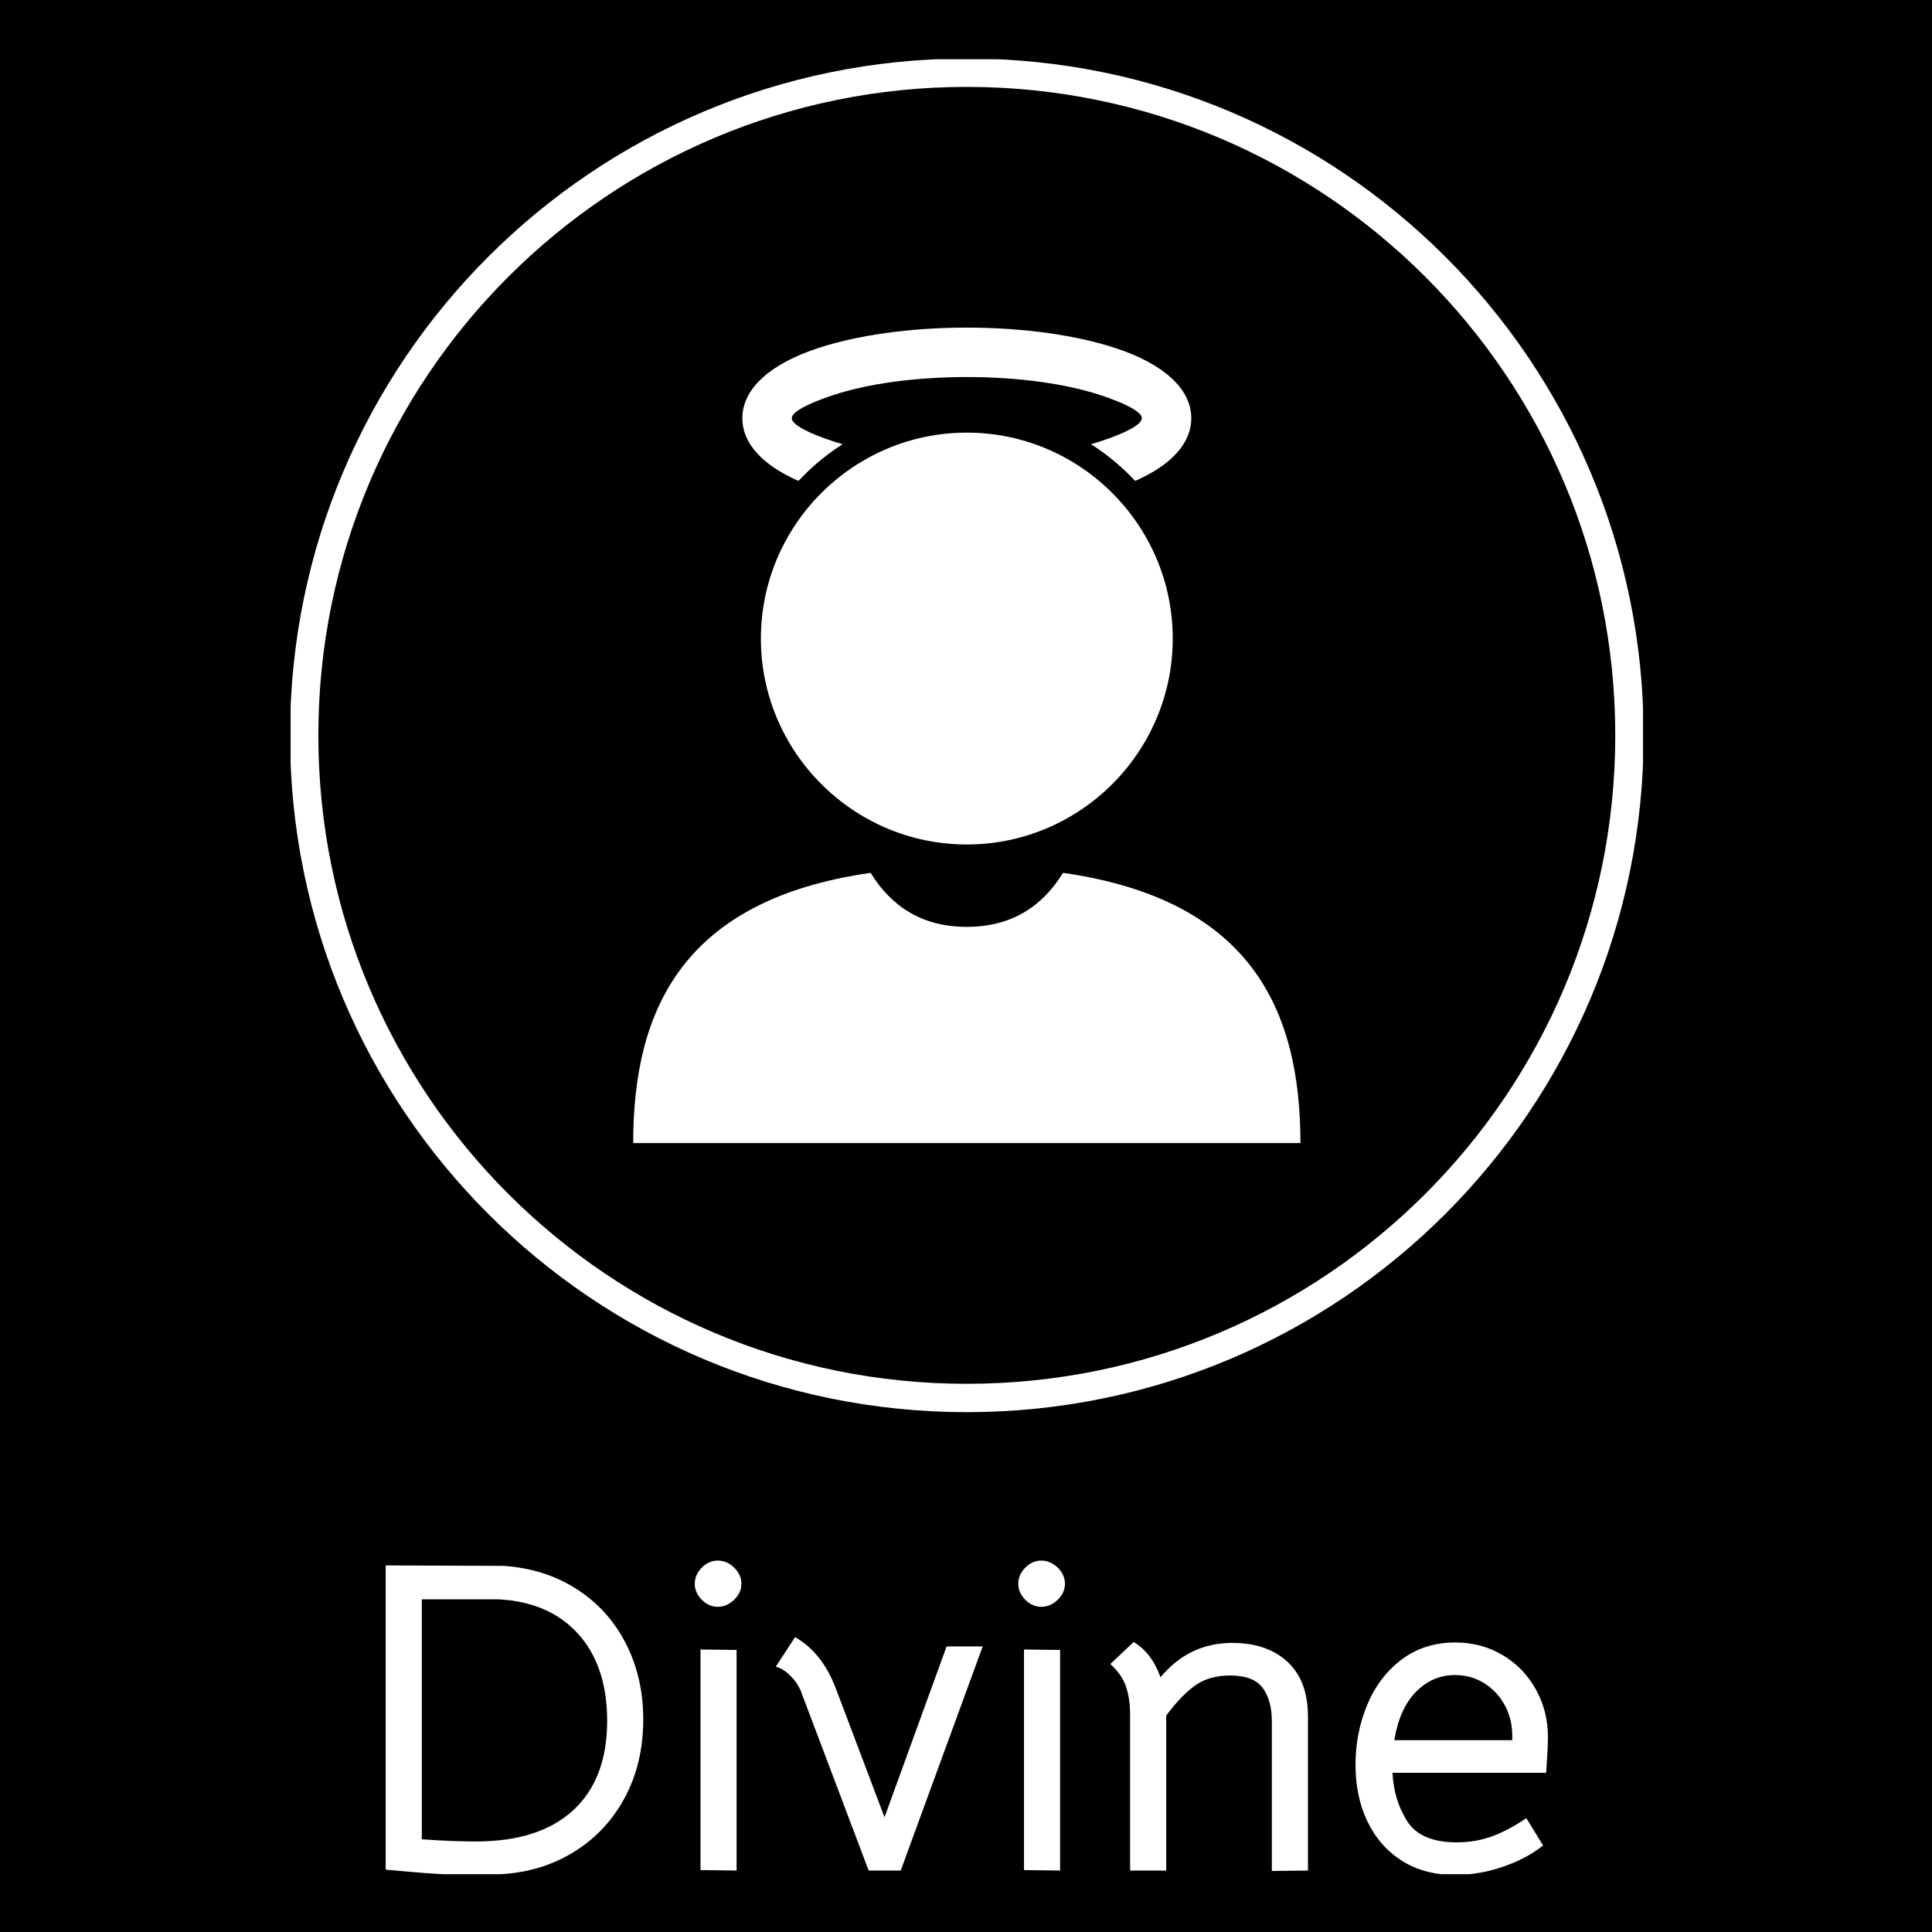 <svg xmlns="http://www.w3.org/2000/svg" version="1.1" xmlns:xlink="http://www.w3.org/1999/xlink" xmlns:svgjs="http://svgjs.dev/svgjs" width="1000" height="1000" viewBox="0 0 1000 1000"><rect width="1000" height="1000" fill="#000000"></rect><g transform="matrix(0.7,0,0,0.7,150.418,30.68)"><svg viewBox="0 0 184 247" data-background-color="#ffffff" preserveAspectRatio="xMidYMid meet" height="1342" width="1000" xmlns="http://www.w3.org/2000/svg" xmlns:xlink="http://www.w3.org/1999/xlink"><g id="tight-bounds" transform="matrix(1,0,0,1,-0.11,-0.1)"><svg viewBox="0 0 184.219 247.2" height="247.2" width="184.219"><g><svg viewBox="0 0 460.622 618.098" height="247.2" width="184.219"><g transform="matrix(1,0,0,1,32.551,511.128)"><svg viewBox="0 0 395.52 106.97" height="106.97" width="395.52"><g id="textblocktransform"><svg viewBox="0 0 395.52 106.97" height="106.97" width="395.52" id="textblock"><g><svg viewBox="0 0 395.52 106.97" height="106.97" width="395.52"><g transform="matrix(1,0,0,1,0,0)"><svg width="395.52" viewBox="4.85 -35.15 131.99 35.7" height="106.97" data-palette-color="#4790fc"><path d="M18.2-34.55Q22.85-34.25 26.48-31.95 30.1-29.65 32.1-25.78 34.1-21.9 34.1-17.1L34.1-17.1Q34.1-12 31.88-8 29.65-4 25.7-1.75 21.75 0.5 16.7 0.5L16.7 0.5 14.2 0.5Q13.8 0.5 12.45 0.5 11.1 0.5 7.65 0.2L7.65 0.2 4.85-0.05 4.85-34.6 18.2-34.55ZM15.1-3.25Q22.3-3.25 26.15-6.8 30-10.35 30-16.95L30-16.95Q30-23.15 26.73-26.8 23.45-30.45 17.65-30.75L17.65-30.75 8.95-30.75 8.95-3.5Q12.35-3.25 15.1-3.25L15.1-3.25ZM40.6 0L40.6-25.05 44.7-25 44.7 0.05 40.6 0ZM42.55-29.9Q41.55-29.9 40.75-30.7 39.95-31.5 39.95-32.5L39.95-32.5Q39.95-33.55 40.75-34.35 41.55-35.15 42.55-35.15L42.55-35.15Q43.6-35.15 44.42-34.35 45.25-33.55 45.25-32.5L45.25-32.5Q45.25-31.5 44.42-30.7 43.6-29.9 42.55-29.9L42.55-29.9ZM51.95-20.45Q51.55-21.35 50.75-22.13 49.95-22.9 49.15-23.1L49.15-23.1 51.34-26.45Q54.45-24.7 56-20.55L56-20.55 61.5-6 68.55-25.4 72.65-25.4 63.34 0.05 59.7 0.05 51.95-20.45ZM77.34 0L77.34-25.05 81.44-25 81.44 0.05 77.34 0ZM79.29-29.9Q78.29-29.9 77.49-30.7 76.69-31.5 76.69-32.5L76.69-32.5Q76.69-33.55 77.49-34.35 78.29-35.15 79.29-35.15L79.29-35.15Q80.34-35.15 81.17-34.35 81.99-33.55 81.99-32.5L81.99-32.5Q81.99-31.5 81.17-30.7 80.34-29.9 79.29-29.9L79.29-29.9ZM89.39-17.7Q89.39-19.45 88.92-20.85 88.44-22.25 87.14-23.4L87.14-23.4 89.79-25.9Q91.84-24.7 92.84-21.9L92.84-21.9Q96.09-25.8 100.99-25.8L100.99-25.8Q104.94-25.8 107.27-23.65 109.59-21.5 109.59-17.4L109.59-17.4 109.59 0.05 105.49 0.1 105.49-16.85Q105.49-19.3 104.44-20.7 103.39-22.1 100.74-22.1L100.74-22.1Q98.44-22.1 96.87-21.03 95.29-19.95 93.49-17.55L93.49-17.55 93.49 0.05 89.39 0.05 89.39-17.7ZM119.19-11.05Q119.34-7.95 120.86-5.55 122.39-3.15 126.49-3.15L126.49-3.15Q128.64-3.15 130.49-3.83 132.34-4.5 134.39-5.9L134.39-5.9 136.29-2.8Q134.44-1.3 131.74-0.38 129.04 0.55 126.29 0.55L126.29 0.55Q122.79 0.55 120.24-1.07 117.69-2.7 116.34-5.53 114.99-8.35 114.99-11.95L114.99-11.95Q114.99-15.55 116.31-18.75 117.64-21.95 120.21-23.9 122.79-25.85 126.34-25.85L126.34-25.85Q129.24-25.85 131.64-24.45 134.04-23.05 135.44-20.58 136.84-18.1 136.84-15.1L136.84-15.1Q136.84-13.85 136.64-11.05L136.64-11.05 119.19-11.05ZM119.39-14.75L132.79-14.75 132.79-15.25Q132.79-17.2 131.91-18.78 131.04-20.35 129.56-21.25 128.09-22.15 126.29-22.15L126.29-22.15Q123.74-22.15 121.86-20.25 119.99-18.35 119.39-14.75L119.39-14.75Z" opacity="1" transform="matrix(1,0,0,1,0,0)" fill="#ffffff" class="wordmark-text-0" data-fill-palette-color="primary" id="text-0"></path></svg></g></svg></g></svg></g></svg></g><g><svg viewBox="0 0 460.622 460.622" height="460.622" width="460.622"><g><svg></svg></g><g id="icon-0"><svg viewBox="0 0 460.622 460.622" height="460.622" width="460.622"><g><path d="M0 230.311c0-127.197 103.114-230.311 230.311-230.311 127.197 0 230.311 103.114 230.311 230.311 0 127.197-103.114 230.311-230.311 230.311-127.197 0-230.311-103.114-230.311-230.311zM230.311 450.975c121.869 0 220.664-98.795 220.664-220.664 0-121.869-98.795-220.664-220.664-220.664-121.869 0-220.664 98.795-220.664 220.664 0 121.869 98.795 220.664 220.664 220.664z" data-fill-palette-color="tertiary" fill="#ffffff" stroke="transparent"></path></g><g transform="matrix(1,0,0,1,116.787,91.562)"><svg viewBox="0 0 227.048 277.499" height="277.499" width="227.048"><g><svg xmlns="http://www.w3.org/2000/svg" xmlns:xlink="http://www.w3.org/1999/xlink" version="1.1" x="0" y="0" viewBox="13.181 5 73.637 90" enable-background="new 0 0 100 100" xml:space="preserve" height="277.499" width="227.048" class="icon-s-0" data-fill-palette-color="accent" id="s-0"><path fill-rule="evenodd" clip-rule="evenodd" d="M60.621 65.175C81.42 68.154 86.819 80.374 86.819 95H13.181c0-14.626 5.399-26.847 26.198-29.825 2.319 3.746 5.722 5.961 10.621 5.961C54.9 71.136 58.303 68.92 60.621 65.175z" fill="#ffffff" data-fill-palette-color="accent"></path><path fill-rule="evenodd" clip-rule="evenodd" d="M50 5c6.376 0 12.192 0.867 16.441 2.269 5.148 1.698 8.332 4.41 8.332 7.731 0 2.834-2.318 5.223-6.194 6.918-0.19-0.203-0.383-0.403-0.58-0.599-1.298-1.298-2.734-2.456-4.287-3.45 0.352-0.101 0.694-0.206 1.024-0.315 2.831-0.934 4.582-1.859 4.582-2.554 0-0.695-1.751-1.62-4.582-2.554-3.73-1.23-8.937-1.992-14.736-1.991-5.799 0-11.006 0.761-14.736 1.991-2.831 0.934-4.582 1.859-4.582 2.554 0 0.695 1.751 1.62 4.582 2.554 0.33 0.109 0.672 0.214 1.023 0.315-1.552 0.994-2.989 2.152-4.286 3.45-0.197 0.197-0.39 0.397-0.58 0.599-3.877-1.695-6.194-4.085-6.194-6.918 0-3.322 3.184-6.033 8.332-7.731C37.808 5.867 43.624 5 50 5L50 5z" fill="#ffffff" data-fill-palette-color="accent"></path><path fill-rule="evenodd" clip-rule="evenodd" d="M50 62.045c12.518 0 22.727-10.209 22.727-22.728 0-12.518-10.21-22.727-22.727-22.727-12.518 0-22.727 10.21-22.727 22.727C27.273 51.835 37.482 62.045 50 62.045z" fill="#ffffff" data-fill-palette-color="accent"></path></svg></g></svg></g></svg></g></svg></g><g></g></svg></g><defs></defs></svg><rect width="184.219" height="247.2" fill="none" stroke="none" visibility="hidden"></rect></g></svg></g></svg>
